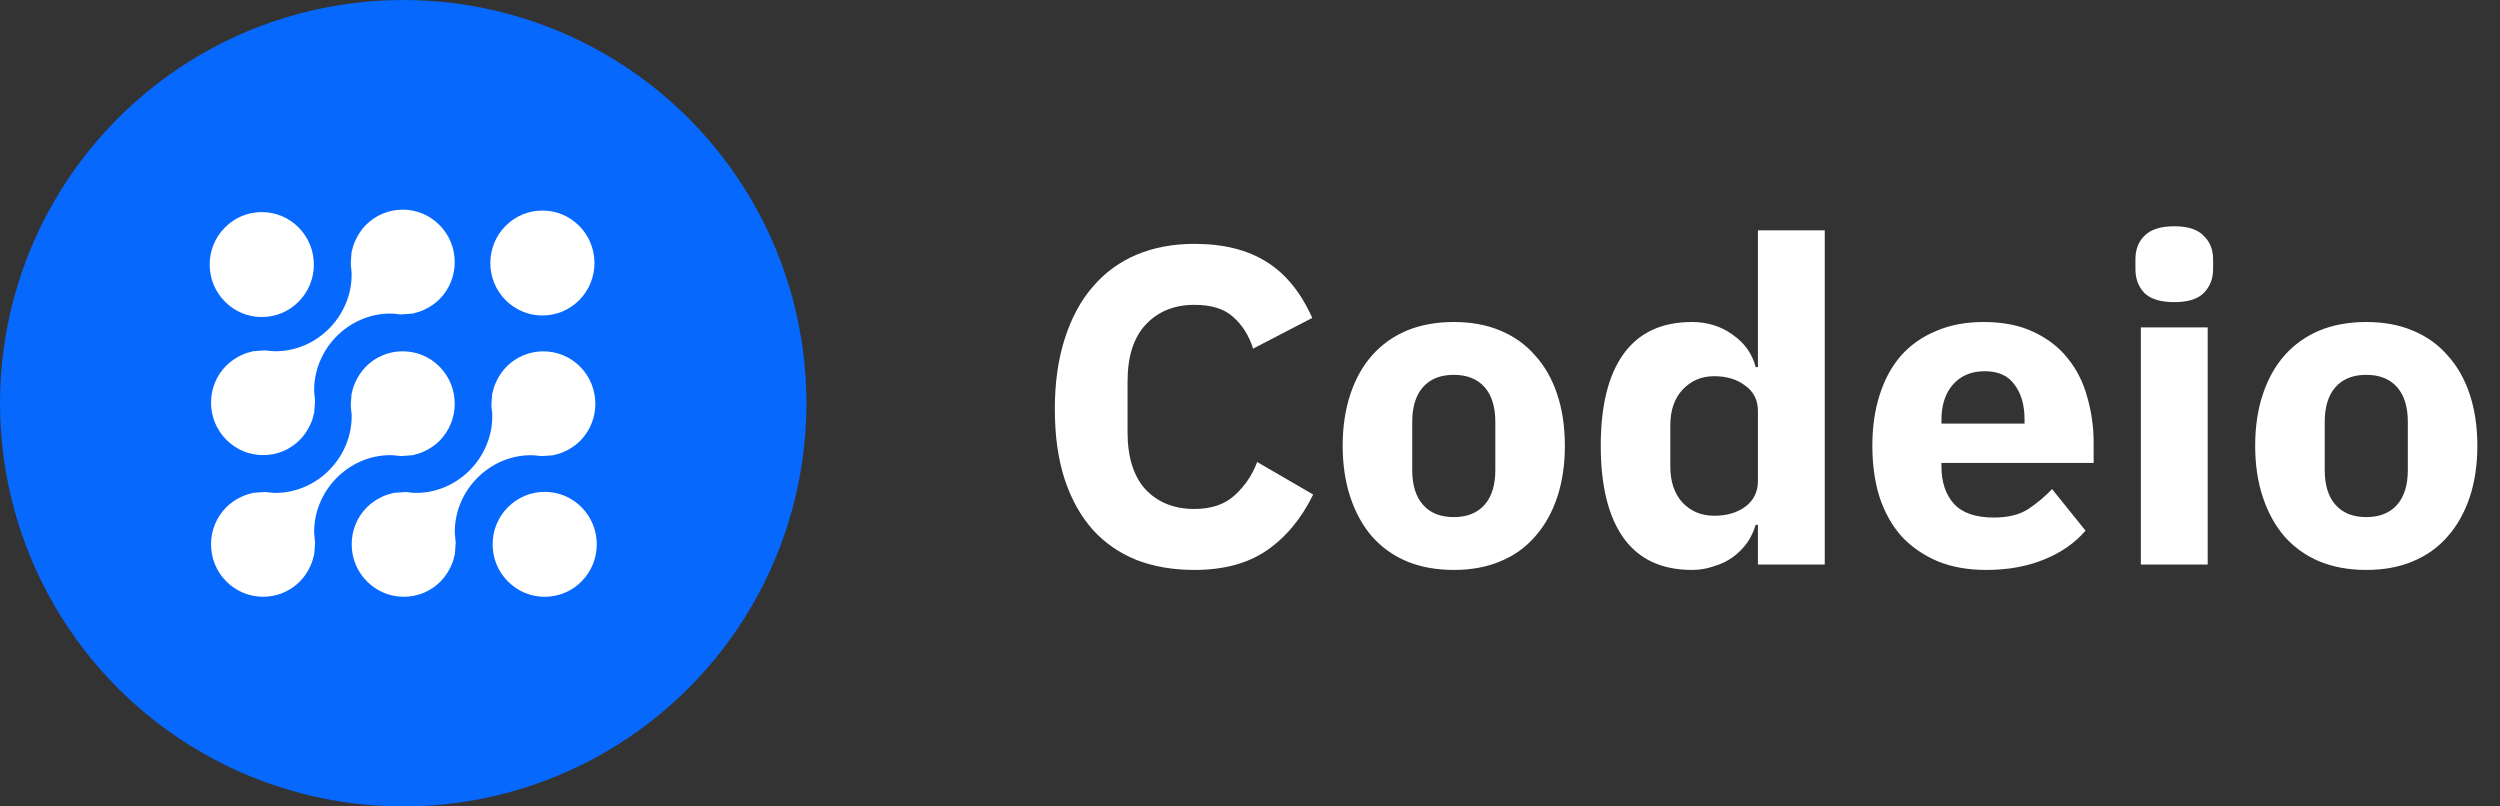 <svg width="155" height="50" viewBox="0 0 155 50" fill="none" xmlns="http://www.w3.org/2000/svg">
<rect x="0" y="0" width="155" height="50" fill="#333333" stroke="none"/>
<circle cx="25" cy="25" r="25" fill="#0668FD"/>
<path d="M33.774 37.001C32.911 37.001 32.099 36.662 31.489 36.048C30.879 35.434 30.543 34.617 30.543 33.748C30.543 32.879 30.879 32.063 31.488 31.449C32.098 30.834 32.91 30.496 33.773 30.496C34.635 30.496 35.446 30.833 36.055 31.448C37.315 32.717 37.315 34.781 36.055 36.05C35.446 36.663 34.636 37.001 33.774 37.001Z" fill="white"/>
<path d="M16.231 19.656C15.368 19.656 14.556 19.317 13.946 18.702C13.336 18.088 13 17.271 13 16.402C13 15.534 13.335 14.717 13.945 14.104C14.555 13.489 15.367 13.15 16.23 13.15C17.092 13.15 17.903 13.488 18.512 14.102C19.123 14.717 19.459 15.534 19.459 16.403C19.459 17.272 19.123 18.089 18.513 18.704C17.903 19.317 17.093 19.656 16.231 19.656Z" fill="white"/>
<path d="M33.63 19.56C32.767 19.56 31.956 19.222 31.346 18.607C30.087 17.339 30.086 15.275 31.344 14.008C31.954 13.393 32.766 13.054 33.63 13.054C34.492 13.054 35.303 13.393 35.913 14.007C37.172 15.275 37.172 17.339 35.913 18.609C35.303 19.222 34.492 19.56 33.63 19.56Z" fill="white"/>
<path d="M16.315 36.999C15.452 36.999 14.641 36.661 14.03 36.047C13.42 35.432 13.084 34.616 13.085 33.747C13.085 32.878 13.422 32.061 14.032 31.447C14.16 31.317 14.304 31.199 14.487 31.074C14.542 31.036 14.593 31.005 14.645 30.973C14.765 30.903 14.884 30.84 14.995 30.789C15.056 30.762 15.118 30.734 15.183 30.709C15.299 30.665 15.429 30.626 15.577 30.591C15.607 30.583 15.633 30.576 15.659 30.568C15.676 30.564 15.692 30.558 15.709 30.554L16.427 30.505C16.519 30.509 16.616 30.52 16.72 30.534L16.761 30.54C16.786 30.543 16.819 30.545 16.852 30.547L16.881 30.549L16.914 30.556H16.942C16.995 30.558 17.047 30.559 17.099 30.559C18.339 30.559 19.562 30.027 20.456 29.101C21.346 28.179 21.836 26.938 21.801 25.697L21.8 25.66L21.793 25.621C21.786 25.587 21.785 25.551 21.782 25.517C21.779 25.475 21.776 25.433 21.77 25.392L21.762 25.319C21.755 25.256 21.748 25.195 21.744 25.133L21.799 24.406C21.803 24.388 21.809 24.371 21.814 24.354L21.827 24.309C21.86 24.171 21.896 24.033 21.947 23.899C21.974 23.823 21.999 23.767 22.027 23.71C22.084 23.583 22.144 23.467 22.214 23.349C22.244 23.298 22.274 23.246 22.309 23.195C22.439 23.004 22.558 22.857 22.681 22.733C23.291 22.119 24.102 21.781 24.966 21.781C25.828 21.781 26.64 22.119 27.251 22.732C28.508 24.001 28.507 26.065 27.248 27.333C27.12 27.462 26.976 27.58 26.792 27.706C26.739 27.743 26.688 27.774 26.637 27.804C26.521 27.874 26.404 27.936 26.287 27.99C26.224 28.019 26.161 28.048 26.1 28.07C25.977 28.117 25.846 28.156 25.708 28.187L25.63 28.209C25.613 28.214 25.596 28.22 25.578 28.224L24.852 28.276C24.767 28.273 24.678 28.261 24.584 28.249L24.519 28.241C24.498 28.237 24.464 28.235 24.43 28.233L24.404 28.23L24.367 28.223H24.338C24.285 28.221 24.233 28.221 24.181 28.221C22.942 28.221 21.719 28.752 20.826 29.678C19.935 30.6 19.445 31.842 19.48 33.084L19.481 33.12L19.488 33.157C19.494 33.193 19.496 33.227 19.499 33.263C19.502 33.305 19.505 33.346 19.51 33.387C19.512 33.412 19.516 33.457 19.522 33.501C19.527 33.55 19.534 33.599 19.534 33.649V33.666L19.482 34.363C19.479 34.377 19.455 34.458 19.449 34.483C19.414 34.633 19.374 34.766 19.33 34.885C19.306 34.952 19.282 35.009 19.253 35.069C19.197 35.193 19.136 35.311 19.067 35.432C19.037 35.481 19.001 35.539 18.964 35.594C18.844 35.77 18.725 35.917 18.597 36.047C17.989 36.66 17.178 36.999 16.316 36.999H16.315V36.999Z" fill="white"/>
<path d="M25.036 37C24.172 37 23.361 36.661 22.751 36.046C22.141 35.432 21.805 34.616 21.805 33.746C21.804 32.878 22.14 32.062 22.749 31.449C22.874 31.323 23.015 31.207 23.208 31.073C23.256 31.04 23.307 31.008 23.361 30.977C23.48 30.905 23.594 30.845 23.712 30.79C23.776 30.761 23.837 30.733 23.9 30.709C24.02 30.665 24.15 30.626 24.289 30.595C24.289 30.595 24.403 30.562 24.417 30.558L25.147 30.504C25.234 30.508 25.326 30.521 25.424 30.534L25.478 30.541C25.514 30.544 25.544 30.547 25.574 30.548C25.586 30.549 25.598 30.549 25.61 30.55L25.633 30.553L25.663 30.556C25.716 30.558 25.77 30.559 25.824 30.559C27.061 30.559 28.282 30.028 29.174 29.103C30.064 28.181 30.554 26.939 30.519 25.698L30.515 25.546L30.501 25.529C30.501 25.524 30.5 25.518 30.5 25.513C30.498 25.477 30.496 25.442 30.493 25.406L30.481 25.302C30.474 25.244 30.467 25.188 30.465 25.13L30.515 24.426C30.519 24.409 30.544 24.322 30.55 24.296C30.591 24.128 30.627 24.005 30.668 23.895C30.691 23.83 30.719 23.77 30.747 23.707C30.799 23.593 30.86 23.478 30.933 23.351L30.947 23.328C30.972 23.285 30.996 23.243 31.026 23.201C31.158 23.007 31.276 22.861 31.4 22.736C32.01 22.122 32.822 21.783 33.685 21.783C34.547 21.783 35.358 22.121 35.968 22.735C37.226 24.003 37.226 26.068 35.968 27.337C35.846 27.459 35.7 27.578 35.511 27.71C35.474 27.735 35.439 27.756 35.404 27.777L35.348 27.813C35.24 27.877 35.122 27.939 35.007 27.992C34.943 28.021 34.882 28.049 34.818 28.074C34.705 28.117 34.58 28.153 34.423 28.191C34.391 28.198 34.366 28.206 34.341 28.214C34.323 28.218 34.307 28.224 34.29 28.228L33.572 28.278C33.467 28.273 33.353 28.258 33.243 28.243C33.205 28.238 33.176 28.237 33.148 28.235C33.137 28.235 33.126 28.235 33.115 28.233L33.054 28.227C33.001 28.225 32.947 28.224 32.895 28.224C31.657 28.224 30.436 28.755 29.543 29.68C28.653 30.603 28.163 31.844 28.199 33.087L28.2 33.123L28.207 33.159C28.214 33.196 28.216 33.233 28.218 33.27C28.221 33.308 28.224 33.346 28.228 33.382C28.23 33.413 28.235 33.453 28.239 33.491C28.246 33.546 28.252 33.601 28.254 33.656L28.201 34.37C28.197 34.385 28.169 34.482 28.169 34.482C28.134 34.633 28.096 34.765 28.05 34.89C28.029 34.948 28.003 35.005 27.977 35.064L27.968 35.084C27.915 35.201 27.855 35.316 27.788 35.428C27.755 35.483 27.722 35.538 27.688 35.589C27.561 35.774 27.442 35.921 27.314 36.051C26.707 36.662 25.898 37 25.036 37Z" fill="white"/>
<path d="M16.316 28.217C15.453 28.217 14.642 27.879 14.032 27.265C13.422 26.65 13.086 25.833 13.085 24.964C13.085 24.096 13.419 23.28 14.029 22.666C14.155 22.54 14.3 22.421 14.487 22.291C14.536 22.258 14.591 22.224 14.646 22.191C14.758 22.124 14.872 22.063 14.994 22.007C15.056 21.978 15.118 21.95 15.184 21.925C15.303 21.881 15.434 21.842 15.57 21.812L15.652 21.789C15.668 21.784 15.682 21.779 15.697 21.776L16.428 21.723C16.523 21.727 16.626 21.74 16.733 21.755L16.756 21.758C16.794 21.762 16.822 21.764 16.852 21.765C16.863 21.765 16.873 21.765 16.883 21.767L16.915 21.773L16.944 21.774C16.999 21.775 17.052 21.776 17.105 21.776C18.342 21.776 19.563 21.246 20.455 20.32C21.345 19.397 21.835 18.156 21.799 16.914L21.798 16.878L21.791 16.843C21.784 16.803 21.783 16.763 21.78 16.723C21.778 16.69 21.776 16.657 21.773 16.623L21.762 16.523C21.754 16.463 21.747 16.403 21.745 16.343L21.794 15.659L21.798 15.643V15.63C21.802 15.614 21.828 15.524 21.828 15.524C21.869 15.349 21.906 15.222 21.947 15.111C21.97 15.05 21.999 14.988 22.028 14.925C22.08 14.808 22.142 14.689 22.213 14.569L22.224 14.55C22.252 14.503 22.28 14.456 22.311 14.409C22.439 14.222 22.557 14.076 22.68 13.953C23.29 13.338 24.102 12.999 24.965 12.999C25.828 12.999 26.639 13.338 27.249 13.952C28.508 15.22 28.507 17.285 27.248 18.553C27.123 18.678 26.975 18.8 26.793 18.924C26.744 18.959 26.701 18.984 26.657 19.011L26.633 19.025C26.514 19.096 26.398 19.158 26.288 19.209C26.223 19.239 26.162 19.266 26.099 19.29C25.978 19.335 25.85 19.373 25.705 19.407C25.674 19.415 25.647 19.423 25.619 19.43C25.602 19.435 25.586 19.44 25.569 19.444L24.853 19.495C24.762 19.49 24.665 19.478 24.563 19.465L24.519 19.459C24.486 19.455 24.456 19.454 24.426 19.452C24.415 19.451 24.402 19.451 24.39 19.449L24.366 19.446L24.335 19.444C24.282 19.442 24.228 19.441 24.175 19.441C22.938 19.441 21.717 19.971 20.824 20.896C19.934 21.819 19.444 23.061 19.479 24.303L19.48 24.34L19.487 24.375C19.494 24.412 19.496 24.449 19.498 24.486C19.501 24.524 19.504 24.562 19.508 24.6C19.511 24.63 19.515 24.669 19.52 24.707C19.526 24.762 19.533 24.815 19.534 24.869L19.482 25.578C19.479 25.596 19.473 25.615 19.467 25.634L19.449 25.698C19.413 25.856 19.375 25.989 19.332 26.106C19.309 26.167 19.279 26.231 19.25 26.296C19.197 26.413 19.137 26.528 19.067 26.646C19.033 26.703 19.002 26.756 18.968 26.805C18.836 26.999 18.722 27.141 18.597 27.265C17.987 27.88 17.177 28.217 16.316 28.217Z" fill="white"/>
<path d="M74.052 35.336C72.727 35.336 71.532 35.131 70.468 34.72C69.404 34.291 68.499 33.665 67.752 32.844C67.005 32.004 66.427 30.968 66.016 29.736C65.605 28.485 65.4 27.029 65.4 25.368C65.4 23.725 65.605 22.269 66.016 21C66.427 19.712 67.005 18.639 67.752 17.78C68.499 16.903 69.404 16.24 70.468 15.792C71.532 15.344 72.727 15.12 74.052 15.12C75.863 15.12 77.356 15.493 78.532 16.24C79.708 16.968 80.651 18.125 81.36 19.712L77.692 21.616C77.431 20.795 77.02 20.141 76.46 19.656C75.919 19.152 75.116 18.9 74.052 18.9C72.801 18.9 71.793 19.311 71.028 20.132C70.281 20.935 69.908 22.111 69.908 23.66V26.796C69.908 28.345 70.281 29.531 71.028 30.352C71.793 31.155 72.801 31.556 74.052 31.556C75.097 31.556 75.928 31.276 76.544 30.716C77.179 30.137 77.645 29.447 77.944 28.644L81.416 30.66C80.688 32.153 79.727 33.311 78.532 34.132C77.356 34.935 75.863 35.336 74.052 35.336ZM90.134 35.336C89.052 35.336 88.081 35.159 87.222 34.804C86.382 34.449 85.664 33.936 85.066 33.264C84.488 32.592 84.04 31.78 83.722 30.828C83.405 29.876 83.246 28.812 83.246 27.636C83.246 26.46 83.405 25.396 83.722 24.444C84.04 23.492 84.488 22.689 85.066 22.036C85.664 21.364 86.382 20.851 87.222 20.496C88.081 20.141 89.052 19.964 90.134 19.964C91.217 19.964 92.178 20.141 93.018 20.496C93.877 20.851 94.596 21.364 95.174 22.036C95.772 22.689 96.229 23.492 96.546 24.444C96.864 25.396 97.022 26.46 97.022 27.636C97.022 28.812 96.864 29.876 96.546 30.828C96.229 31.78 95.772 32.592 95.174 33.264C94.596 33.936 93.877 34.449 93.018 34.804C92.178 35.159 91.217 35.336 90.134 35.336ZM90.134 32.06C90.956 32.06 91.59 31.808 92.038 31.304C92.486 30.8 92.71 30.081 92.71 29.148V26.152C92.71 25.219 92.486 24.5 92.038 23.996C91.59 23.492 90.956 23.24 90.134 23.24C89.313 23.24 88.678 23.492 88.23 23.996C87.782 24.5 87.558 25.219 87.558 26.152V29.148C87.558 30.081 87.782 30.8 88.23 31.304C88.678 31.808 89.313 32.06 90.134 32.06ZM108.991 32.536H108.851C108.739 32.928 108.562 33.301 108.319 33.656C108.076 33.992 107.778 34.291 107.423 34.552C107.087 34.795 106.695 34.981 106.247 35.112C105.818 35.261 105.37 35.336 104.903 35.336C103.036 35.336 101.627 34.683 100.675 33.376C99.723 32.051 99.247 30.137 99.247 27.636C99.247 25.135 99.723 23.231 100.675 21.924C101.627 20.617 103.036 19.964 104.903 19.964C105.855 19.964 106.695 20.225 107.423 20.748C108.17 21.271 108.646 21.943 108.851 22.764H108.991V14.28H113.135V35H108.991V32.536ZM106.275 31.976C107.059 31.976 107.703 31.789 108.207 31.416C108.73 31.024 108.991 30.492 108.991 29.82V25.48C108.991 24.808 108.73 24.285 108.207 23.912C107.703 23.52 107.059 23.324 106.275 23.324C105.491 23.324 104.838 23.604 104.315 24.164C103.811 24.705 103.559 25.443 103.559 26.376V28.924C103.559 29.857 103.811 30.604 104.315 31.164C104.838 31.705 105.491 31.976 106.275 31.976ZM123.142 35.336C122.022 35.336 121.023 35.159 120.146 34.804C119.269 34.431 118.522 33.917 117.906 33.264C117.309 32.592 116.851 31.78 116.534 30.828C116.235 29.876 116.086 28.812 116.086 27.636C116.086 26.479 116.235 25.433 116.534 24.5C116.833 23.548 117.271 22.736 117.85 22.064C118.447 21.392 119.175 20.879 120.034 20.524C120.893 20.151 121.873 19.964 122.974 19.964C124.187 19.964 125.223 20.169 126.082 20.58C126.959 20.991 127.669 21.541 128.21 22.232C128.77 22.923 129.171 23.725 129.414 24.64C129.675 25.536 129.806 26.479 129.806 27.468V28.7H120.37V28.924C120.37 29.895 120.631 30.669 121.154 31.248C121.677 31.808 122.498 32.088 123.618 32.088C124.477 32.088 125.177 31.92 125.718 31.584C126.259 31.229 126.763 30.809 127.23 30.324L129.302 32.9C128.649 33.665 127.79 34.263 126.726 34.692C125.681 35.121 124.486 35.336 123.142 35.336ZM123.058 23.016C122.218 23.016 121.555 23.296 121.07 23.856C120.603 24.397 120.37 25.125 120.37 26.04V26.264H125.522V26.012C125.522 25.116 125.317 24.397 124.906 23.856C124.514 23.296 123.898 23.016 123.058 23.016ZM134.805 18.732C133.965 18.732 133.349 18.545 132.957 18.172C132.583 17.78 132.397 17.285 132.397 16.688V16.072C132.397 15.475 132.583 14.989 132.957 14.616C133.349 14.224 133.965 14.028 134.805 14.028C135.645 14.028 136.251 14.224 136.625 14.616C137.017 14.989 137.213 15.475 137.213 16.072V16.688C137.213 17.285 137.017 17.78 136.625 18.172C136.251 18.545 135.645 18.732 134.805 18.732ZM132.733 20.3H136.877V35H132.733V20.3ZM146.709 35.336C145.626 35.336 144.655 35.159 143.797 34.804C142.957 34.449 142.238 33.936 141.641 33.264C141.062 32.592 140.614 31.78 140.297 30.828C139.979 29.876 139.821 28.812 139.821 27.636C139.821 26.46 139.979 25.396 140.297 24.444C140.614 23.492 141.062 22.689 141.641 22.036C142.238 21.364 142.957 20.851 143.797 20.496C144.655 20.141 145.626 19.964 146.709 19.964C147.791 19.964 148.753 20.141 149.593 20.496C150.451 20.851 151.17 21.364 151.749 22.036C152.346 22.689 152.803 23.492 153.121 24.444C153.438 25.396 153.596 26.46 153.596 27.636C153.596 28.812 153.438 29.876 153.121 30.828C152.803 31.78 152.346 32.592 151.749 33.264C151.17 33.936 150.451 34.449 149.593 34.804C148.753 35.159 147.791 35.336 146.709 35.336ZM146.709 32.06C147.53 32.06 148.165 31.808 148.613 31.304C149.061 30.8 149.285 30.081 149.285 29.148V26.152C149.285 25.219 149.061 24.5 148.613 23.996C148.165 23.492 147.53 23.24 146.709 23.24C145.887 23.24 145.253 23.492 144.805 23.996C144.357 24.5 144.133 25.219 144.133 26.152V29.148C144.133 30.081 144.357 30.8 144.805 31.304C145.253 31.808 145.887 32.06 146.709 32.06Z" fill="white"/>
</svg>
